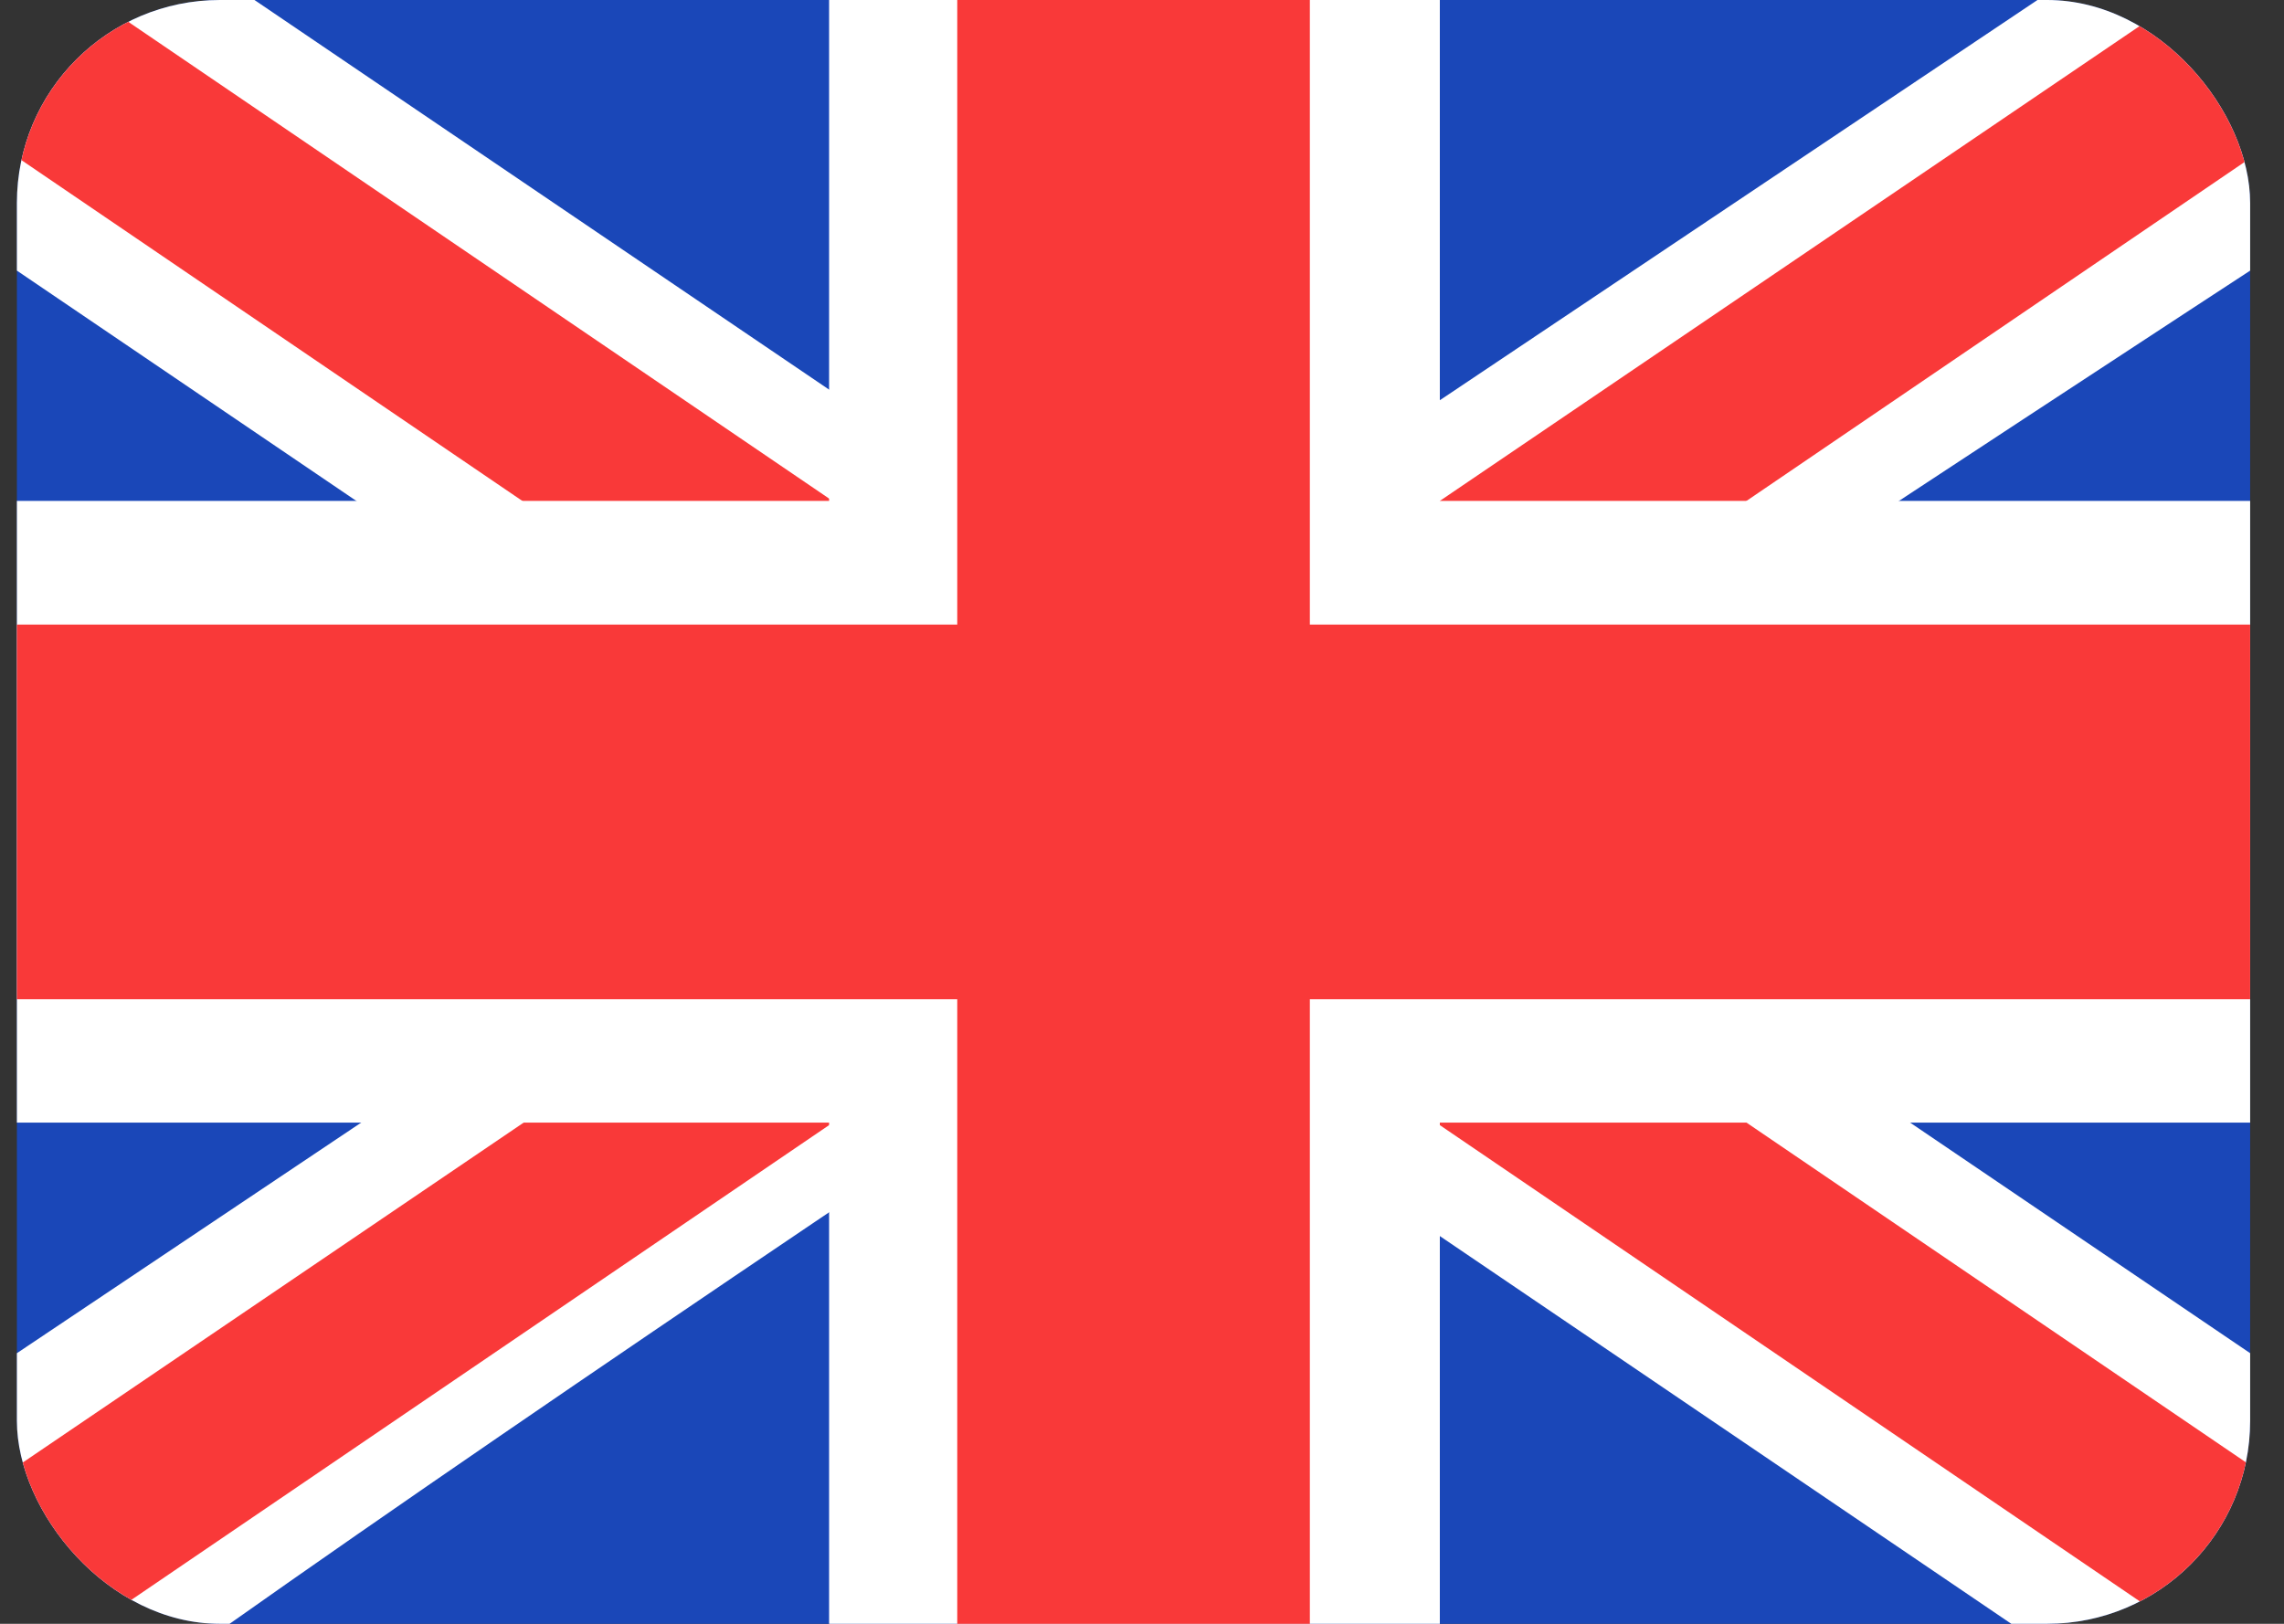 <svg width="45" height="32" viewBox="0 0 45 32" fill="none" xmlns="http://www.w3.org/2000/svg">
<rect x="0" y="0" width="45" height="32" fill="#333333" stroke="none"/>
<g clip-path="url(#clip0_9_71)">
<rect x="0.333" width="44" height="32" rx="4" fill="#1A47B8"/>
<path fill-rule="evenodd" clip-rule="evenodd" d="M5.014 0H0.333V5.333L39.627 32L44.333 32V26.667L5.014 0Z" fill="white"/>
<path d="M1.895 0L44.333 28.875V32H42.809L0.333 3.095V0H1.895Z" fill="#F93939"/>
<path fill-rule="evenodd" clip-rule="evenodd" d="M40.143 1.52588e-05H44.333V5.333C44.333 5.333 17.116 23.1 4.524 32H0.333V26.667L40.143 1.52588e-05Z" fill="white"/>
<path d="M44.333 0H42.912L0.333 28.9V32H1.895L44.333 3.118V0Z" fill="#F93939"/>
<path fill-rule="evenodd" clip-rule="evenodd" d="M16.335 0H28.368V9.871H44.333V22.123H28.368V32H16.335V22.123H0.333V9.871H16.335V0Z" fill="white"/>
<path fill-rule="evenodd" clip-rule="evenodd" d="M18.86 0H25.807V12.308H44.333V19.692H25.807V32H18.86V19.692H0.333V12.308H18.86V0Z" fill="#F93939"/>
</g>
<defs>
<clipPath id="clip0_9_71">
<rect x="0.333" width="44" height="32" rx="4" fill="white"/>
</clipPath>
</defs>
</svg>
